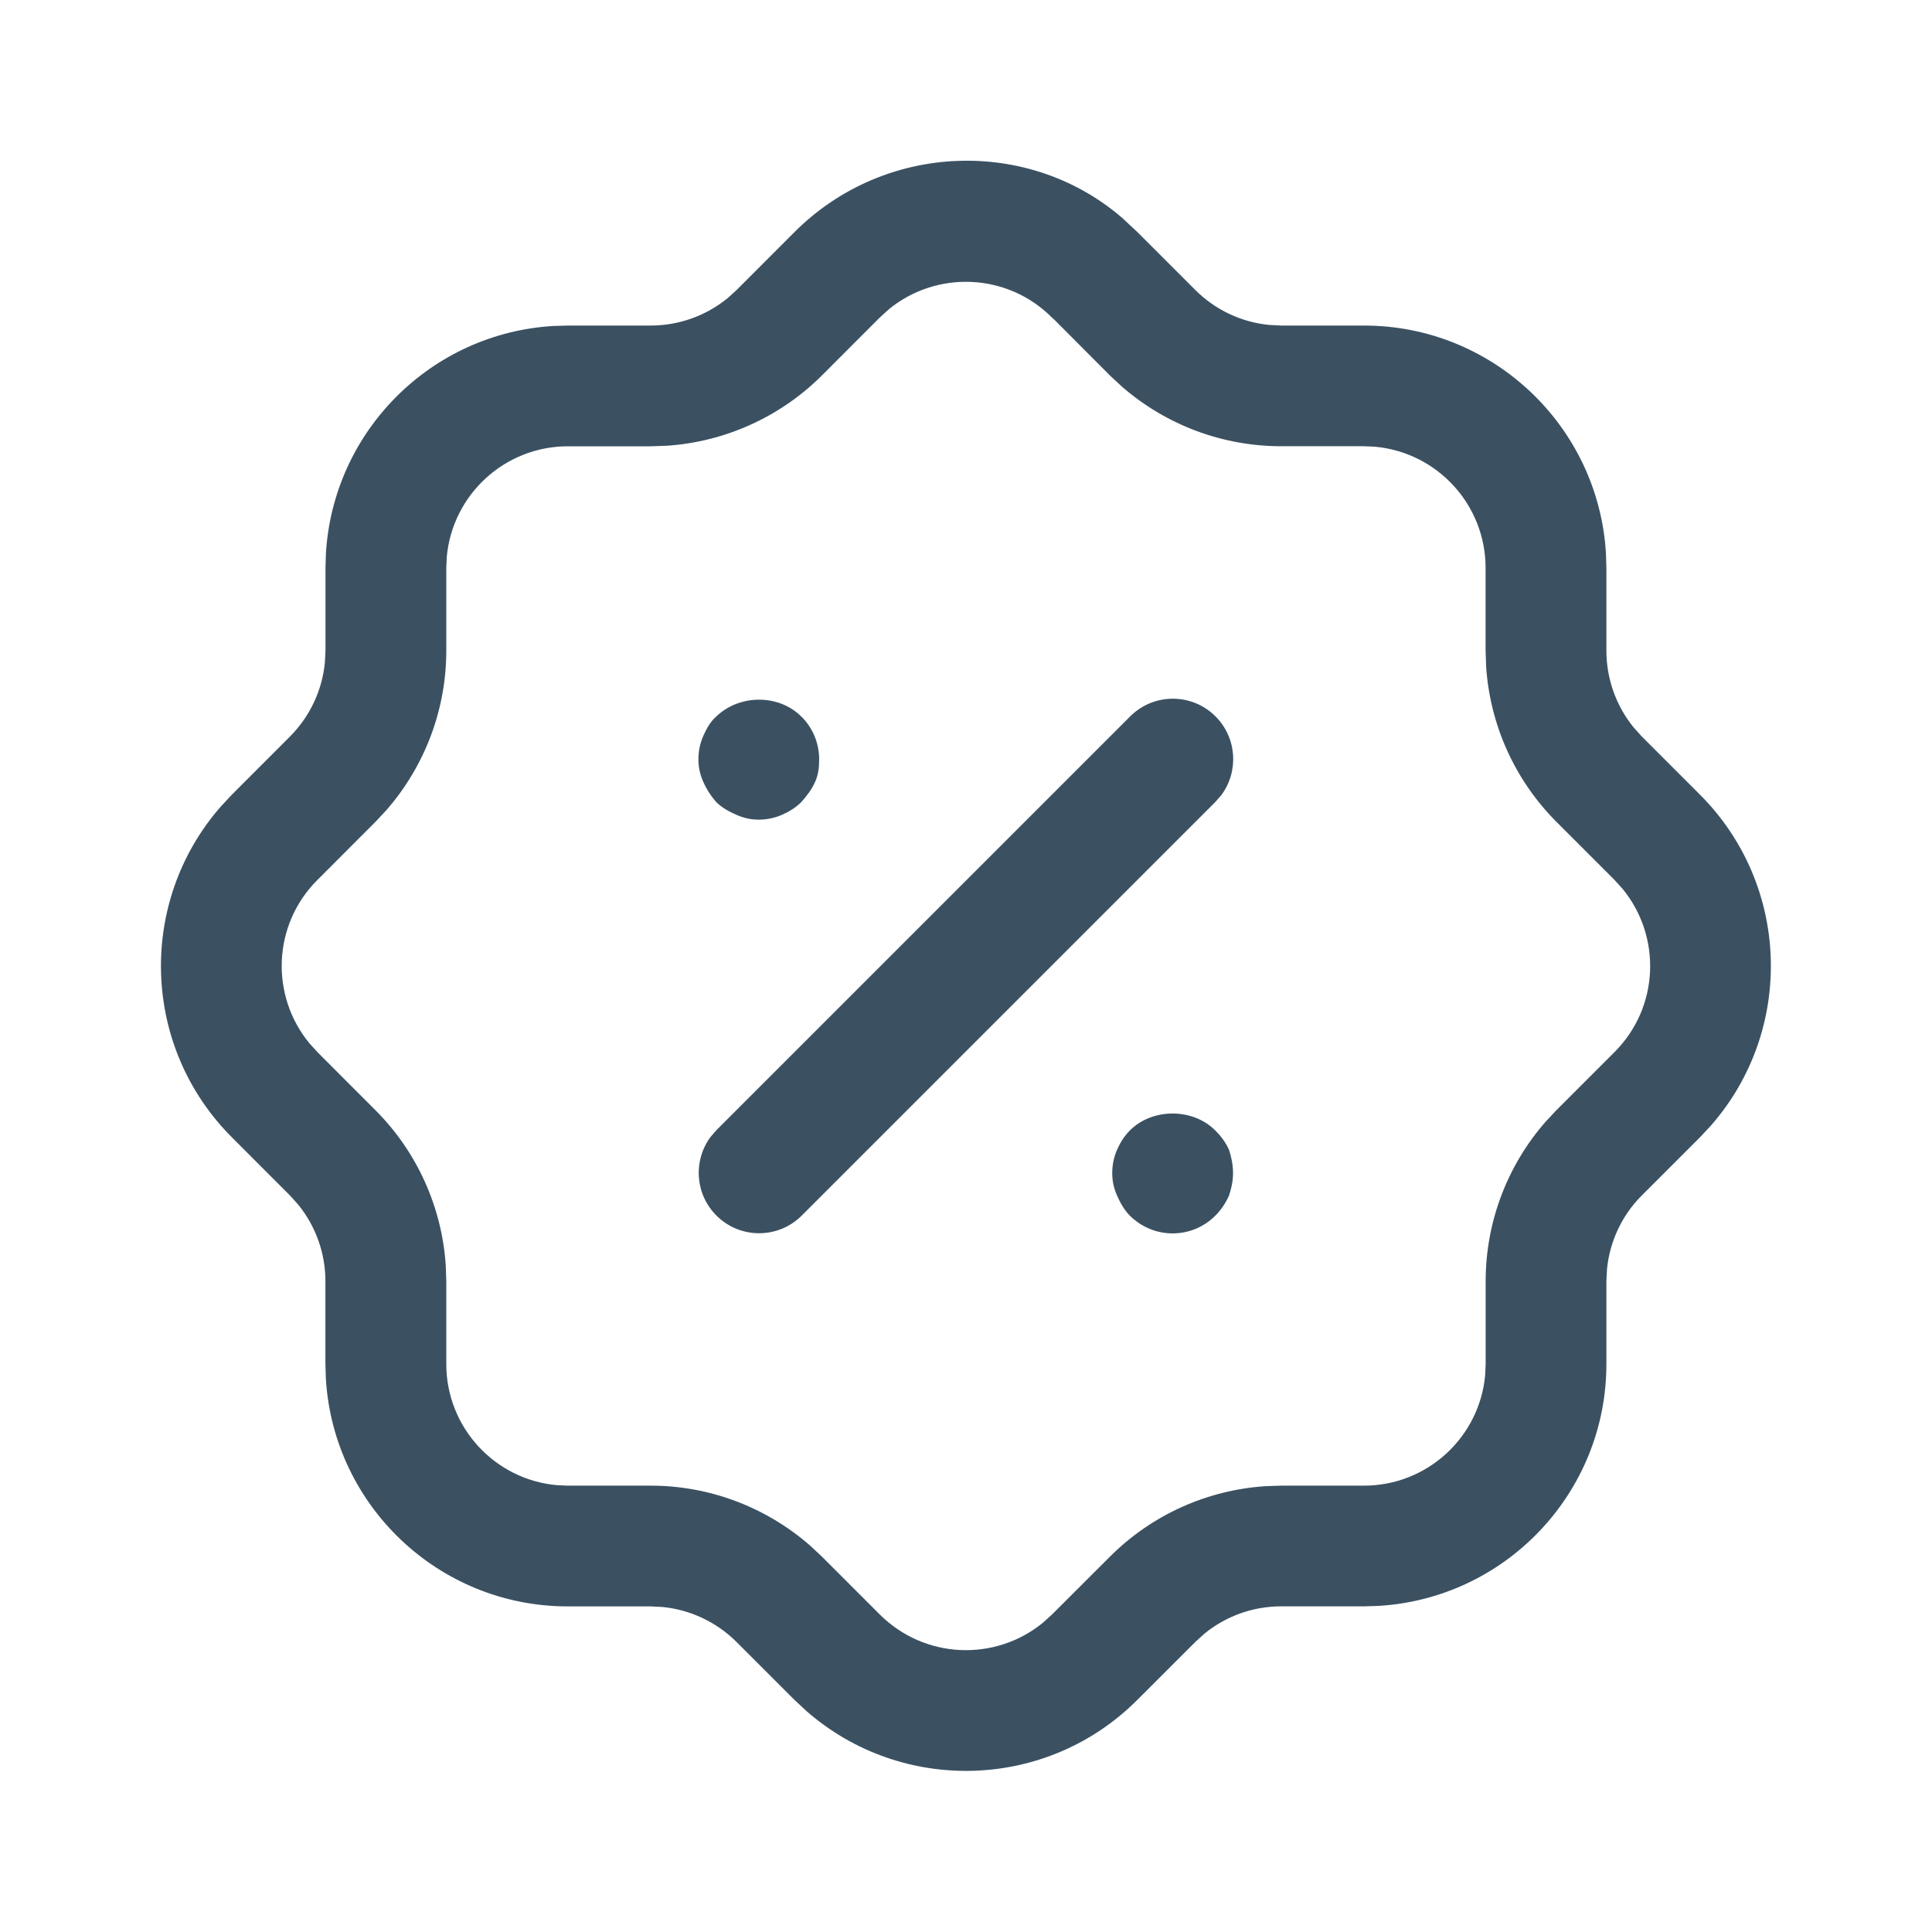 <!-- Generated by IcoMoon.io -->
<svg version="1.1" xmlns="http://www.w3.org/2000/svg" width="32" height="32" viewBox="0 0 32 32">
<title>Discount</title>
<path fill="#3b5162" d="M18.601 3.622l0.243 0.227 0.958 0.958c0.329 0.328 0.761 0.53 1.22 0.575l0.198 0.010h1.371c2.138 0 3.887 1.672 4.009 3.78l0.007 0.236v1.369c0 0.466 0.161 0.915 0.451 1.271l0.132 0.147 0.958 0.958c1.509 1.502 1.576 3.904 0.194 5.486l-0.18 0.193-0.971 0.971c-0.327 0.327-0.529 0.759-0.574 1.218l-0.010 0.198v1.372c0 2.138-1.672 3.886-3.78 4.008l-0.236 0.007h-1.371c-0.465 0-0.914 0.161-1.27 0.452l-0.147 0.133-0.957 0.956c-1.5 1.511-3.904 1.577-5.487 0.195l-0.206-0.192-0.956-0.956c-0.331-0.329-0.764-0.532-1.222-0.577l-0.198-0.010h-1.372c-2.138 0-3.886-1.671-4.008-3.779l-0.007-0.236v-1.372c0-0.464-0.162-0.913-0.452-1.269l-0.132-0.147-0.956-0.957c-1.51-1.502-1.577-3.905-0.194-5.487l0.18-0.193 0.968-0.969c0.329-0.332 0.532-0.763 0.577-1.223l0.010-0.198v-1.369l0.007-0.236c0.118-2.030 1.743-3.656 3.772-3.773l0.236-0.007h1.372c0.465 0 0.914-0.161 1.27-0.451l0.147-0.132 0.958-0.959c1.502-1.509 3.905-1.575 5.449-0.228zM14.722 5.123l-0.153 0.139-0.962 0.963c-0.69 0.685-1.602 1.094-2.565 1.158l-0.264 0.009h-1.372c-1.050 0-1.914 0.806-2.006 1.833l-0.008 0.183v1.369c0 0.972-0.353 1.907-0.989 2.638l-0.181 0.194-0.97 0.971c-0.736 0.739-0.779 1.907-0.128 2.699l0.139 0.153 0.959 0.96c0.686 0.687 1.097 1.601 1.161 2.565l0.009 0.264v1.372c0 1.051 0.805 1.914 1.831 2.006l0.183 0.008h1.372c0.97 0 1.906 0.353 2.637 0.99l0.194 0.181 0.964 0.964c0.744 0.74 1.912 0.783 2.704 0.133l0.153-0.139 0.961-0.96c0.689-0.686 1.602-1.096 2.565-1.16l0.264-0.009h1.371c1.052 0 1.915-0.805 2.008-1.831l0.008-0.183v-1.372c0-0.972 0.353-1.909 0.989-2.637l0.18-0.193 0.97-0.97c0.736-0.74 0.778-1.907 0.129-2.699l-0.139-0.153-0.963-0.963c-0.685-0.69-1.094-1.601-1.158-2.566l-0.009-0.264v-1.369c0-1.051-0.805-1.915-1.833-2.008l-0.183-0.008h-1.371c-0.972 0-1.908-0.353-2.637-0.988l-0.194-0.18-0.917-0.92-0.053-0.049c-0.739-0.736-1.907-0.779-2.698-0.13zM20.129 18.723c0.093 0.093 0.173 0.2 0.227 0.32 0.040 0.12 0.067 0.253 0.067 0.387 0 0.135-0.027 0.253-0.067 0.373-0.053 0.12-0.133 0.24-0.227 0.333-0.187 0.187-0.44 0.293-0.707 0.293s-0.52-0.107-0.707-0.293c-0.093-0.093-0.16-0.213-0.213-0.333s-0.080-0.239-0.080-0.373c0-0.133 0.027-0.267 0.080-0.387s0.12-0.227 0.213-0.32c0.373-0.373 1.040-0.373 1.413 0zM20.133 11.866c0.355 0.355 0.387 0.911 0.097 1.302l-0.097 0.112-6.853 6.853c-0.391 0.391-1.024 0.391-1.414 0-0.355-0.355-0.387-0.911-0.097-1.302l0.097-0.112 6.853-6.853c0.39-0.391 1.024-0.391 1.414 0zM13.275 11.87c0.187 0.185 0.293 0.44 0.293 0.707 0 0.133-0.013 0.252-0.067 0.373-0.053 0.12-0.133 0.227-0.227 0.333-0.093 0.093-0.2 0.159-0.32 0.212s-0.253 0.081-0.387 0.081c-0.133 0-0.253-0.028-0.373-0.081s-0.24-0.119-0.333-0.212c-0.093-0.107-0.16-0.213-0.213-0.333-0.053-0.121-0.080-0.24-0.080-0.373 0-0.135 0.027-0.267 0.080-0.387s0.12-0.24 0.213-0.32c0.387-0.375 1.040-0.375 1.413 0z"></path>
</svg>
